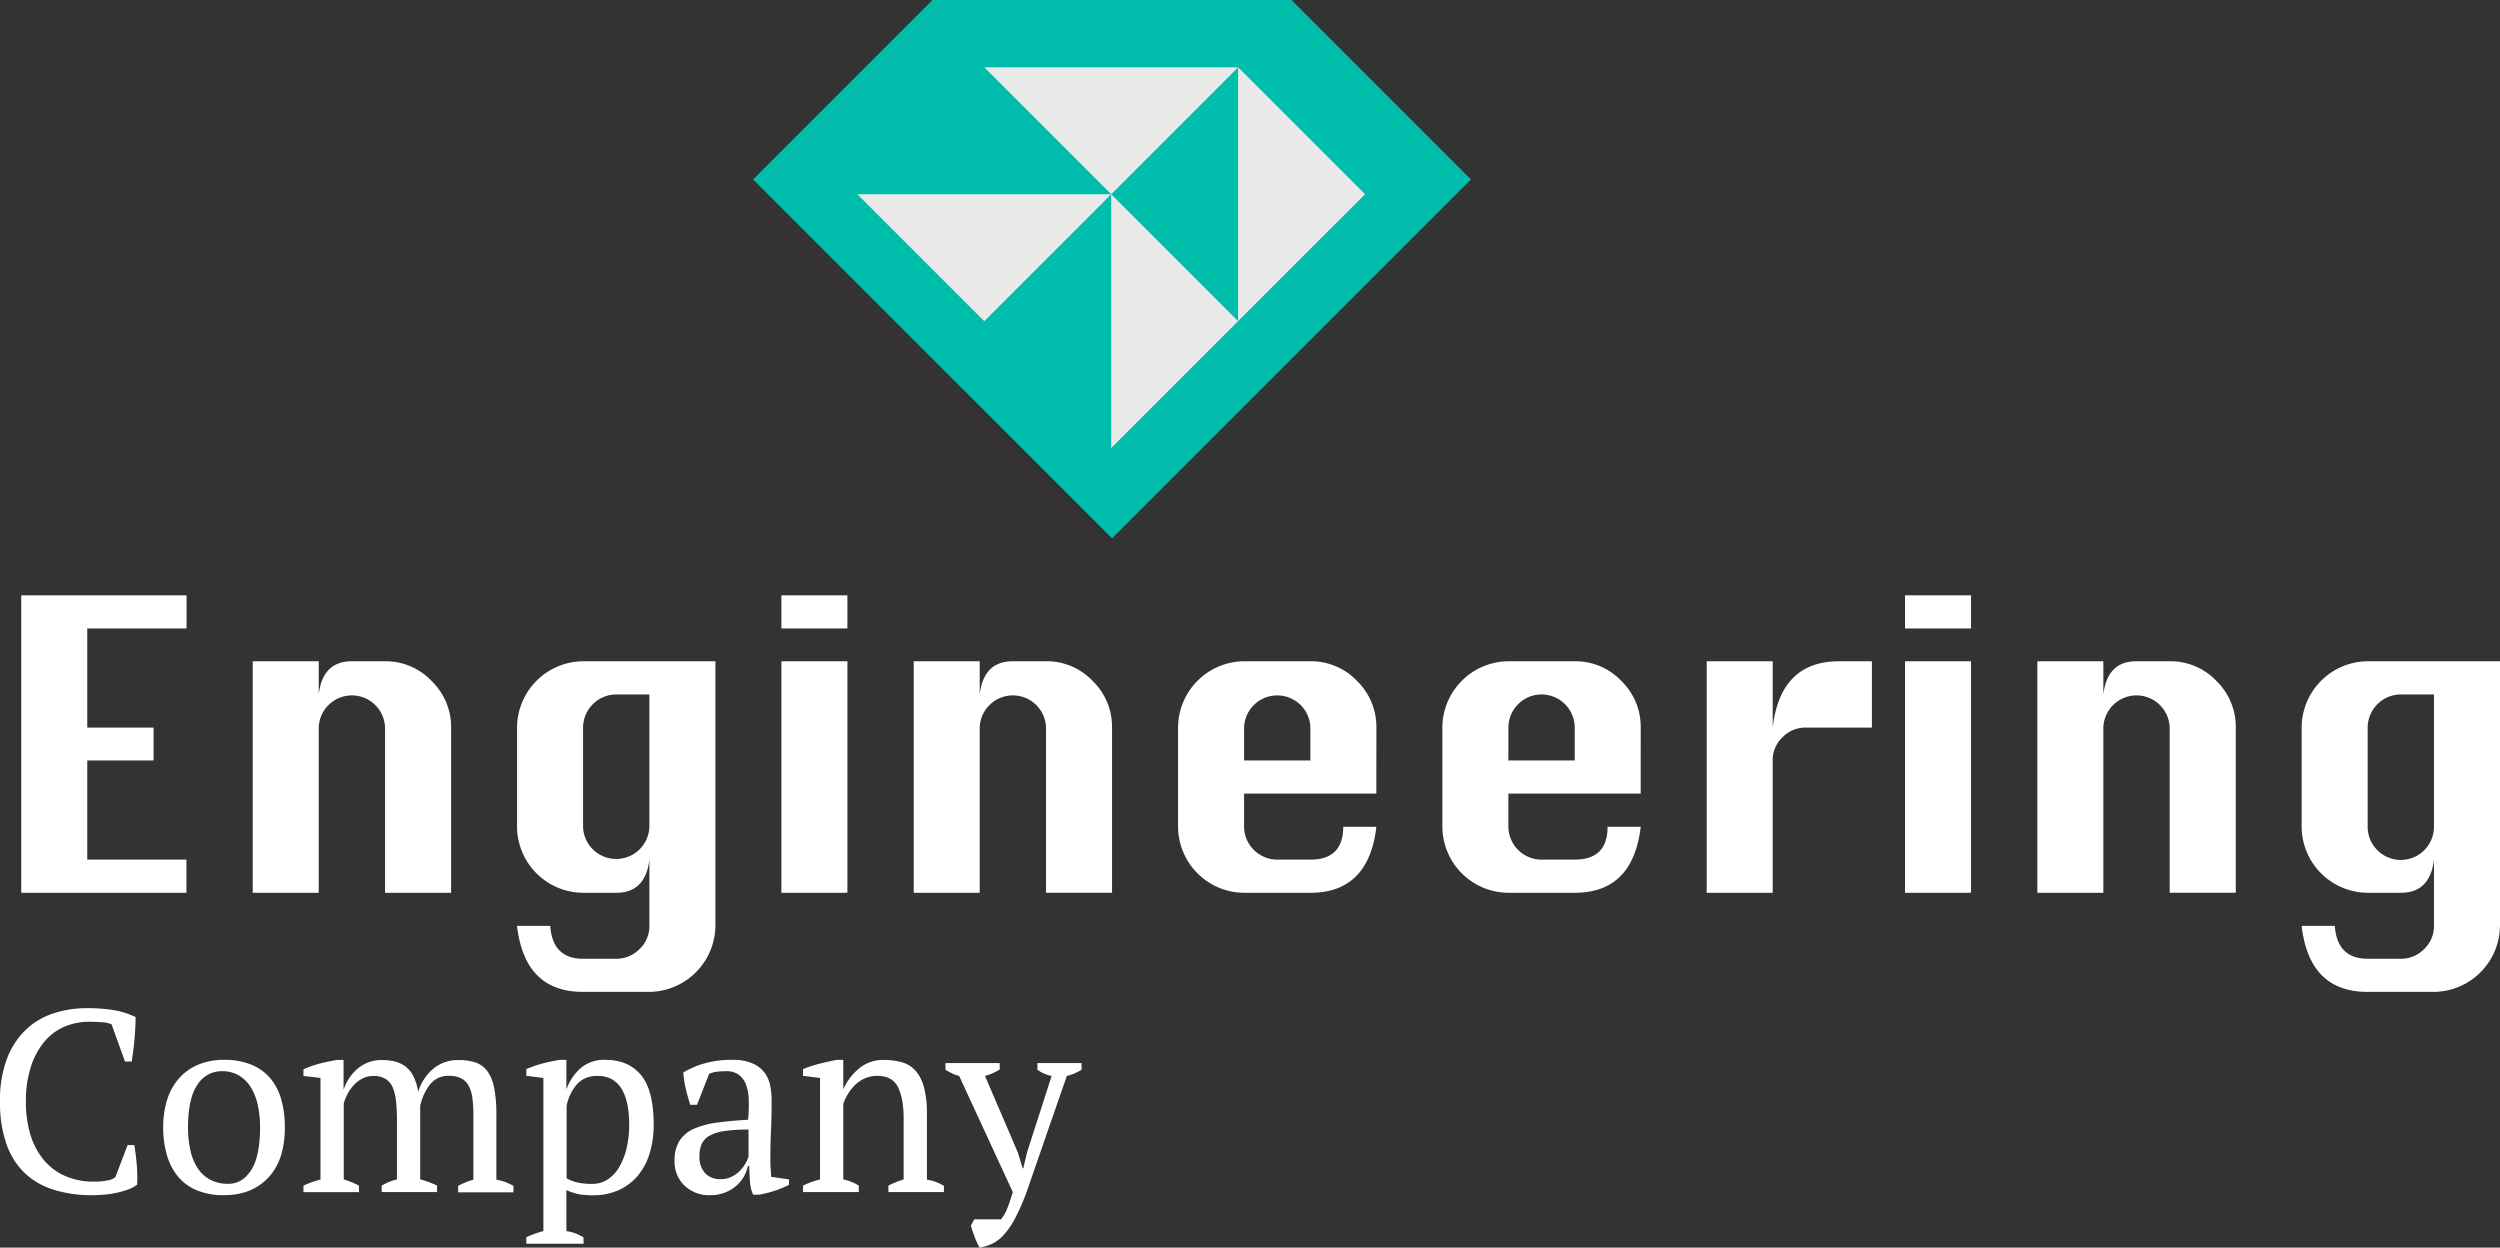 <svg xmlns="http://www.w3.org/2000/svg" viewBox="0 0 892.23 445.26"><rect x="0" y="0" width="892.23" height="445.26" fill="#333333" stroke="none"/><defs><style>.cls-1{fill:#00bdac;}.cls-2{fill:#eaeaea;}.cls-3{fill:#fff;}</style></defs><g id="Layer_2" data-name="Layer 2"><g id="Layer_1-2" data-name="Layer 1"><polygon class="cls-1" points="524.97 64.05 396.88 192.14 268.78 64.05 332.83 0 460.93 0 524.97 64.05"/><polygon class="cls-2" points="487.17 69.32 441.87 114.62 441.87 24.02 487.17 69.32"/><polygon class="cls-2" points="441.87 114.62 396.57 159.92 396.57 69.32 441.87 114.62"/><polygon class="cls-2" points="396.57 69.32 351.27 114.62 305.97 69.32 396.57 69.32"/><polygon class="cls-2" points="441.87 24.02 396.57 69.32 351.27 24.02 441.87 24.02"/><path class="cls-3" d="M7.58,318.63V212.46h59v11.83H31.14v35.39H54.81V271.4H31.14v35.39H66.53v11.84Z"/><path class="cls-3" d="M90.2,318.63V236h23.55v11.84c.48-4,1.71-6.95,3.68-8.91s4.69-2.93,8.16-2.93h11.83A22.58,22.58,0,0,1,154,243,22.87,22.87,0,0,1,161,259.68v58.95H137.42V259.68a11.84,11.84,0,0,0-23.67,0v58.95Z"/><path class="cls-3" d="M255.32,236v94.45A23.85,23.85,0,0,1,231.76,354H208.09q-20.85,0-23.56-23.56h11.84q.82,11.73,11.72,11.73h11.83a11.49,11.49,0,0,0,8.33-3.46,11.21,11.21,0,0,0,3.51-8.27V306.79q-1.38,11.83-11.84,11.84H208.09a23.7,23.7,0,0,1-23.56-23.56V259.68A23.75,23.75,0,0,1,208.09,236Zm-23.56,11.84H219.92a11.9,11.9,0,0,0-11.83,11.83v35.39a11.84,11.84,0,0,0,23.67,0Z"/><path class="cls-3" d="M278.87,224.29V212.46h23.56v11.83Zm0,94.34V236h23.56v82.62Z"/><path class="cls-3" d="M326.1,318.63V236h23.55v11.84c.48-4,1.71-6.95,3.68-8.91S358,236,361.49,236h11.83a22.58,22.58,0,0,1,16.62,7,22.87,22.87,0,0,1,6.94,16.67v58.95H373.32V259.68a11.84,11.84,0,0,0-23.67,0v58.95Z"/><path class="cls-3" d="M491.21,283.24H444v11.83a11.85,11.85,0,0,0,11.83,11.72h11.84q11.71,0,11.72-11.72h11.83q-2.76,23.55-23.55,23.56H444a23.7,23.7,0,0,1-23.56-23.56V259.68A23.75,23.75,0,0,1,444,236h23.67a22.58,22.58,0,0,1,16.62,7,22.86,22.86,0,0,1,6.93,16.67ZM444,271.4h23.67V259.68a11.84,11.84,0,0,0-23.67,0Z"/><path class="cls-3" d="M585.55,283.24H538.33v11.83a11.83,11.83,0,0,0,11.83,11.72H562q11.73,0,11.73-11.72h11.83q-2.76,23.55-23.56,23.56H538.33a23.7,23.7,0,0,1-23.56-23.56V259.68A23.75,23.75,0,0,1,538.33,236H562a22.56,22.56,0,0,1,16.62,7,22.83,22.83,0,0,1,6.94,16.67ZM538.33,271.4H562V259.68a11.83,11.83,0,0,0-23.66,0Z"/><path class="cls-3" d="M632.66,318.63H609.11V236h23.55v23.67q1.38-11.84,7.3-17.75T656.33,236h11.73v23.67H644.5a11.4,11.4,0,0,0-8.35,3.46,11.24,11.24,0,0,0-3.49,8.26Z"/><path class="cls-3" d="M679.89,224.29V212.46h23.56v11.83Zm0,94.34V236h23.56v82.62Z"/><path class="cls-3" d="M727.11,318.63V236h23.56v11.84c.48-4,1.71-6.95,3.68-8.91S759,236,762.5,236h11.84A22.58,22.58,0,0,1,791,243a22.86,22.86,0,0,1,6.93,16.67v58.95H774.34V259.68a11.84,11.84,0,0,0-23.67,0v58.95Z"/><path class="cls-3" d="M892.23,236v94.45A23.84,23.84,0,0,1,868.67,354H845q-20.85,0-23.56-23.56h11.83q.84,11.73,11.73,11.73h11.83a11.47,11.47,0,0,0,8.32-3.46,11.21,11.21,0,0,0,3.51-8.27V306.79q-1.38,11.83-11.83,11.84H845a23.7,23.7,0,0,1-23.56-23.56V259.68A23.75,23.75,0,0,1,845,236Zm-23.56,11.84H856.84A11.88,11.88,0,0,0,845,259.68v35.39a11.83,11.83,0,0,0,23.66,0Z"/><path class="cls-3" d="M45.53,408.67h2.4c.31,1.72.58,3.88.83,6.49a52.81,52.81,0,0,1,.18,7.61,11.54,11.54,0,0,1-3.32,1.79,32.23,32.23,0,0,1-4.1,1.16,35.64,35.64,0,0,1-4.42.64c-1.51.12-2.94.19-4.29.19a44.54,44.54,0,0,1-13.82-2,26.23,26.23,0,0,1-10.28-6,26.54,26.54,0,0,1-6.45-10.37,44.43,44.43,0,0,1-2.26-15,41.94,41.94,0,0,1,2.49-15.35,28.16,28.16,0,0,1,6.73-10.32,25.9,25.9,0,0,1,9.86-5.85,37.61,37.61,0,0,1,11.8-1.85,56.53,56.53,0,0,1,10.23.79A27.54,27.54,0,0,1,48.39,363q0,1.47-.09,3.45c-.06,1.33-.16,2.72-.28,4.2s-.28,2.92-.46,4.33-.37,2.71-.55,3.87h-2.4l-4.79-13.27a9.06,9.06,0,0,0-3.36-.74c-1.56-.12-3.11-.18-4.64-.18a22.43,22.43,0,0,0-8.68,1.7A19.17,19.17,0,0,0,16,371.57a26.37,26.37,0,0,0-4.91,8.94,39.18,39.18,0,0,0-1.84,12.67A39.72,39.72,0,0,0,10.87,405a25.91,25.91,0,0,0,4.78,9,20.62,20.62,0,0,0,7.63,5.71,25.08,25.08,0,0,0,10.2,2,23,23,0,0,0,5.05-.46,5,5,0,0,0,2.67-1.2Z"/><path class="cls-3" d="M58.25,402.4a32,32,0,0,1,1.52-10.28,21,21,0,0,1,4.38-7.56,18.72,18.72,0,0,1,6.87-4.7,23.69,23.69,0,0,1,8.89-1.61A25.19,25.19,0,0,1,89.77,380a17.37,17.37,0,0,1,6.78,4.93,20.55,20.55,0,0,1,3.87,7.6,36.42,36.42,0,0,1,1.24,9.87q0,11.61-5.9,17.88t-15.85,6.27a24.55,24.55,0,0,1-9.58-1.71A17.45,17.45,0,0,1,63.6,420a21,21,0,0,1-4-7.65A34.58,34.58,0,0,1,58.25,402.4Zm8.85,0a37.73,37.73,0,0,0,.78,7.83,19.5,19.5,0,0,0,2.49,6.41,12.47,12.47,0,0,0,4.47,4.28,13.23,13.23,0,0,0,6.64,1.57q5,0,8.16-4.88t3.18-15.21a37.58,37.58,0,0,0-.79-7.88,20.12,20.12,0,0,0-2.44-6.36,12.71,12.71,0,0,0-4.24-4.29,11.73,11.73,0,0,0-6.18-1.57,10.13,10.13,0,0,0-8.75,4.89Q67.1,392.08,67.1,402.4Z"/><path class="cls-3" d="M156,425.44H136.23v-2.3a20.23,20.23,0,0,1,2.26-1.16,19.37,19.37,0,0,1,3.18-1.06V399.63a60,60,0,0,0-.33-6.63,16.55,16.55,0,0,0-1.2-4.94,6.68,6.68,0,0,0-2.53-3,8,8,0,0,0-4.33-1.06,8.43,8.43,0,0,0-3.73.83A10.87,10.87,0,0,0,126.5,387a14.76,14.76,0,0,0-2.3,3.14,17.41,17.41,0,0,0-1.52,3.68v27.1c1,.31,1.92.63,2.81,1a18.49,18.49,0,0,1,2.63,1.25v2.3H108.3v-2.3a24.88,24.88,0,0,1,2.86-1.2c1-.37,2.12-.71,3.22-1V384.7L108.3,384v-2.39a39.92,39.92,0,0,1,6-2.08c2-.52,4.07-.93,6-1.24h2.31v10.41h.09a16.67,16.67,0,0,1,5-7.37,13.05,13.05,0,0,1,8.81-3,19,19,0,0,1,4.24.46,10.55,10.55,0,0,1,3.78,1.7,10,10,0,0,1,2.94,3.46,18,18,0,0,1,1.76,5.72,17.68,17.68,0,0,1,5.34-8.21,13.74,13.74,0,0,1,9.22-3.13,18.32,18.32,0,0,1,5.94.87,8.81,8.81,0,0,1,4.2,3.09,15.07,15.07,0,0,1,2.44,6,48.77,48.77,0,0,1,.78,9.59v23.13a19.15,19.15,0,0,1,6.09,2.22v2.3H163.51v-2.3a26.75,26.75,0,0,1,5.44-2.22V398a49.13,49.13,0,0,0-.32-5.9,13.27,13.27,0,0,0-1.25-4.37,6.59,6.59,0,0,0-2.58-2.77,8.8,8.8,0,0,0-4.42-1,8.34,8.34,0,0,0-6.87,3,19.23,19.23,0,0,0-3.55,7.75v26.17a40.92,40.92,0,0,1,6,2.22Z"/><path class="cls-3" d="M208.3,443.87H187.84v-2.3a33.38,33.38,0,0,1,6.09-2.21V384.7l-6.09-.74v-2.39a39.92,39.92,0,0,1,6-2.08q3.09-.78,6-1.24h2.3v10.32h.09a18.45,18.45,0,0,1,5.16-7.51,13,13,0,0,1,8.67-2.81q8.21,0,12.72,5.44t4.51,17.69a33.81,33.81,0,0,1-1.52,10.51,22.42,22.42,0,0,1-4.33,7.93,18.91,18.91,0,0,1-6.82,5,21.94,21.94,0,0,1-8.89,1.76,26.5,26.5,0,0,1-5.35-.42,22.29,22.29,0,0,1-4.24-1.43v14.66a14.32,14.32,0,0,1,2.95.69,15.92,15.92,0,0,1,3.13,1.52ZM213.19,384a9.39,9.39,0,0,0-7.19,2.86,16.51,16.51,0,0,0-3.78,7.84v25.8A12.77,12.77,0,0,0,206,422a23.34,23.34,0,0,0,5.4.51,9.91,9.91,0,0,0,5.48-1.57A13.11,13.11,0,0,0,221,416.5a24,24,0,0,0,2.62-6.68,35.71,35.71,0,0,0,.93-8.44,37.42,37.42,0,0,0-.6-6.95,17.82,17.82,0,0,0-1.94-5.54,9.8,9.8,0,0,0-3.5-3.64A10.2,10.2,0,0,0,213.19,384Z"/><path class="cls-3" d="M274.94,413.37c0,1.35,0,2.52.09,3.5s.13,2,.19,3.13l6.36.92v1.94a33.52,33.52,0,0,1-5.12,2.12,40.73,40.73,0,0,1-5.39,1.38h-2.3a13.91,13.91,0,0,1-1.11-4.65q-.18-2.54-.27-5.58h-.47a12.94,12.94,0,0,1-4.19,7.1,13.88,13.88,0,0,1-9.26,3.32,12.69,12.69,0,0,1-9.17-3.41,11.85,11.85,0,0,1-3.55-8.95,12.94,12.94,0,0,1,1.7-6.95,11.61,11.61,0,0,1,5-4.29,28.77,28.77,0,0,1,8.2-2.26c3.26-.46,7-.81,11.34-1.06a54.22,54.22,0,0,0,.23-7.14,17.22,17.22,0,0,0-1-5.44,7.58,7.58,0,0,0-2.58-3.5,7.42,7.42,0,0,0-4.47-1.25c-.86,0-1.83.05-2.9.14a10.6,10.6,0,0,0-3.18.79l-4.33,11.06h-2.4c-.61-1.85-1.15-3.75-1.61-5.72a35.08,35.08,0,0,1-.88-5.81,31.35,31.35,0,0,1,7.79-3.31,35.38,35.38,0,0,1,9.54-1.2,17.7,17.7,0,0,1,7.51,1.33A10.82,10.82,0,0,1,273,383a11.87,11.87,0,0,1,1.93,4.7,29,29,0,0,1,.46,5.16c0,3.69-.07,7.24-.23,10.65S274.94,410.23,274.94,413.37Zm-17.79,7.46a8.65,8.65,0,0,0,4.06-.92,10.8,10.8,0,0,0,3-2.21,13.28,13.28,0,0,0,1.93-2.63,11.83,11.83,0,0,0,1-2.26v-9.68a56.21,56.21,0,0,0-8.76.56,14.72,14.72,0,0,0-5.34,1.75,6.43,6.43,0,0,0-2.68,3,10.8,10.8,0,0,0-.73,4.11,8.65,8.65,0,0,0,2,6.13A7.22,7.22,0,0,0,257.15,420.83Z"/><path class="cls-3" d="M336.88,425.44H317.06v-2.3a34.34,34.34,0,0,1,5.44-2.22V399.08q0-7-2-11.06c-1.35-2.7-3.81-4.06-7.37-4.06a11.08,11.08,0,0,0-4.29.83,11.89,11.89,0,0,0-3.5,2.26,15.45,15.45,0,0,0-2.62,3.23,17.61,17.61,0,0,0-1.76,3.73v26.91a16.23,16.23,0,0,1,5.53,2.22v2.3h-19.9v-2.3a30.64,30.64,0,0,1,6.08-2.22V384.7l-6.08-.74v-2.39a41.53,41.53,0,0,1,5.53-1.85c2.08-.55,4.27-1,6.54-1.47h2.3v10.32h.1a20.48,20.48,0,0,1,5.57-7.28,13.27,13.27,0,0,1,8.81-3,23,23,0,0,1,6.59.87,10.29,10.29,0,0,1,4.83,3.09,14.76,14.76,0,0,1,2.95,6,36.55,36.55,0,0,1,1,9.44v23.32a16.07,16.07,0,0,1,6.08,2.22Z"/><path class="cls-3" d="M342.32,384a14.06,14.06,0,0,1-2.54-.92,26.4,26.4,0,0,1-2.35-1.29v-2.4h19.36v2.31a20.06,20.06,0,0,1-5.25,2.3l11.71,27.29L365,417h.19l1.38-5.81L375.32,384a12.8,12.8,0,0,1-5.07-2.21v-2.4H386v2.4a18.3,18.3,0,0,1-5.26,2.21l-14.38,41.48a77,77,0,0,1-4.19,9.54,28.06,28.06,0,0,1-4,5.76,13.61,13.61,0,0,1-4.06,3.09,19.32,19.32,0,0,1-4.47,1.43,26.64,26.64,0,0,1-1.8-3.87c-.52-1.42-1-2.77-1.33-4.06l1.2-2.21h9.58c.37-.5.69-1,1-1.43a16.56,16.56,0,0,0,.88-1.71c.3-.67.64-1.53,1-2.58s.8-2.36,1.29-4Z"/></g></g></svg>